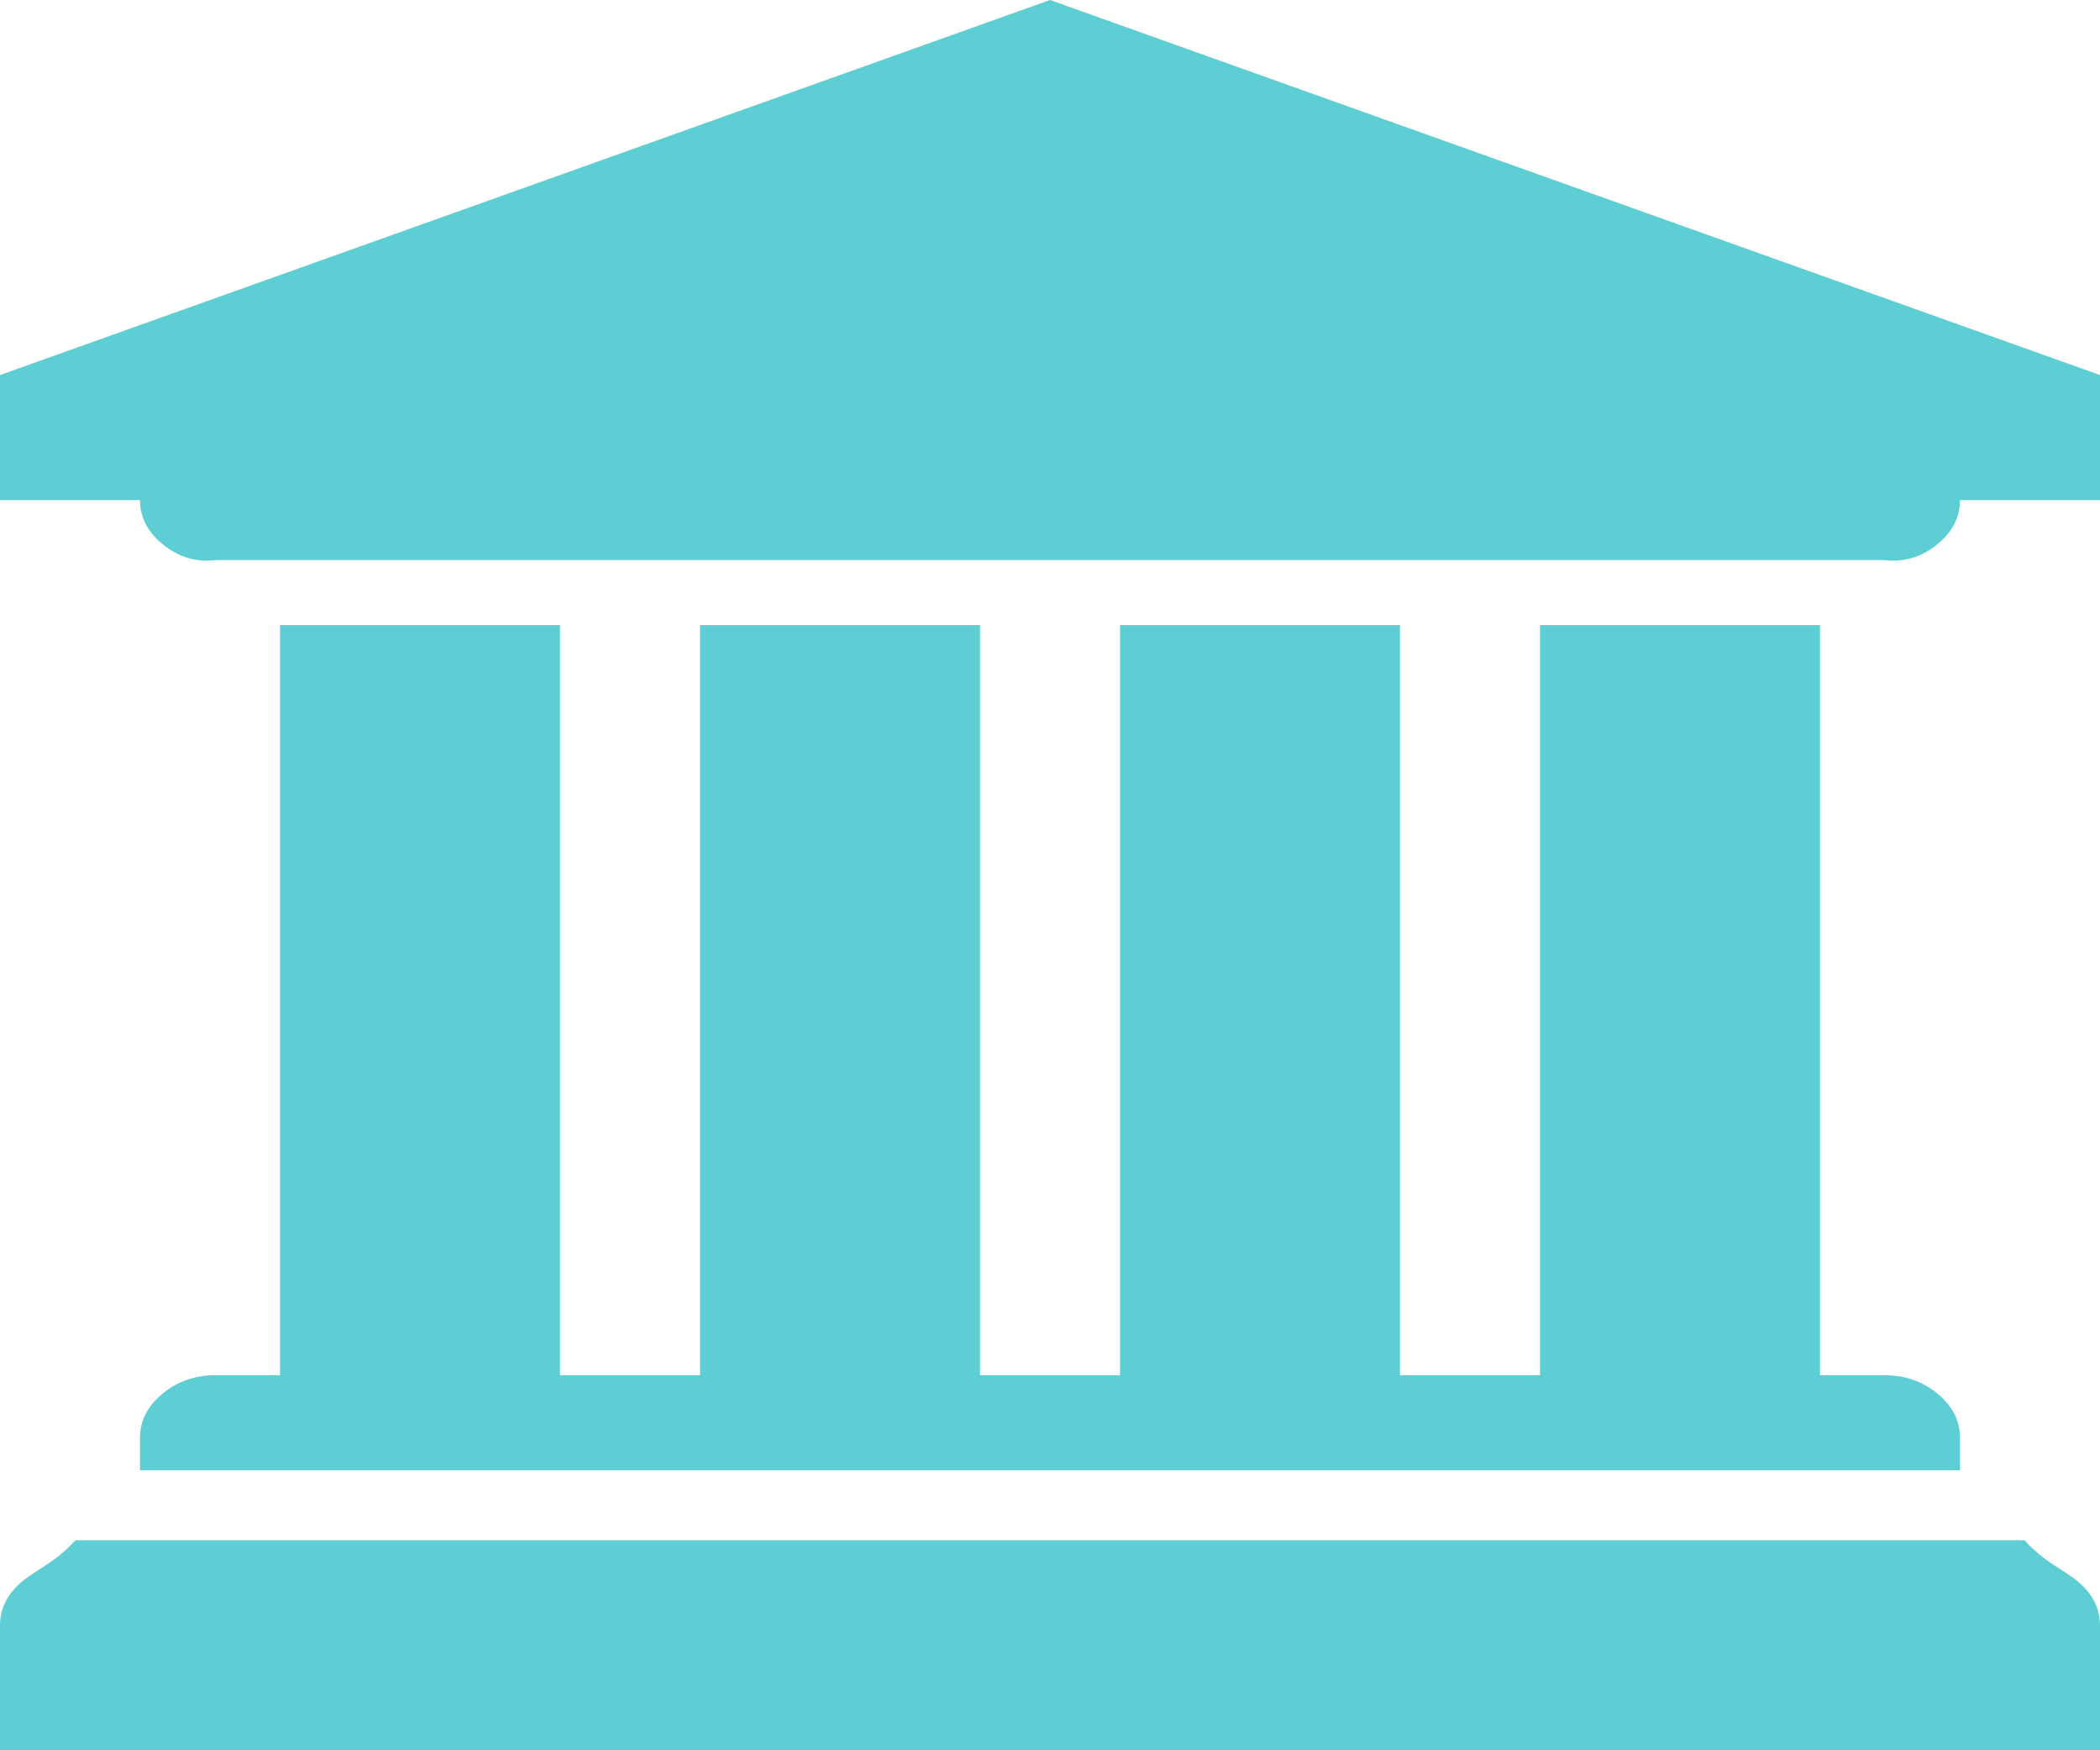 ﻿<?xml version="1.0" encoding="utf-8"?>
<svg version="1.1" xmlns:xlink="http://www.w3.org/1999/xlink" width="30px" height="25px" xmlns="http://www.w3.org/2000/svg">
  <g transform="matrix(1 0 0 1 -780 -218 )">
    <path d="M 0 5.357  L 15 0  L 30 5.357  L 30 7.143  L 28 7.143  C 28 7.385  27.893 7.594  27.68 7.771  C 27.466 7.947  27.214 8.036  26.922 8  L 3.078 8  C 2.786 8.036  2.534 7.947  2.32 7.771  C 2.107 7.594  2 7.385  2 7.143  L 0 7.143  L 0 5.357  Z M 4 19.643  L 4 8.929  L 8 8.929  L 8 19.643  L 10 19.643  L 10 8.929  L 14 8.929  L 14 19.643  L 16 19.643  L 16 8.929  L 20 8.929  L 20 19.643  L 22 19.643  L 22 8.929  L 26 8.929  L 26 19.643  L 26.922 19.643  C 27.214 19.643  27.466 19.731  27.68 19.908  C 27.893 20.085  28 20.294  28 20.536  L 28 21  L 2 21  L 2 20.536  C 2 20.294  2.107 20.085  2.32 19.908  C 2.534 19.731  2.786 19.643  3.078 19.643  L 4 19.643  Z M 1.078 22  L 28.922 22  C 29.214 22.321  29.466 22.41  29.68 22.586  C 29.893 22.763  30 22.972  30 23.214  L 30 25  L 0 25  L 0 23.214  C 0 22.972  0.107 22.763  0.32 22.586  C 0.534 22.41  0.786 22.321  1.078 22  Z " fill-rule="nonzero" fill="#5cced4" stroke="none" transform="matrix(1 0 0 1 780 218 )" />
  </g>
</svg>